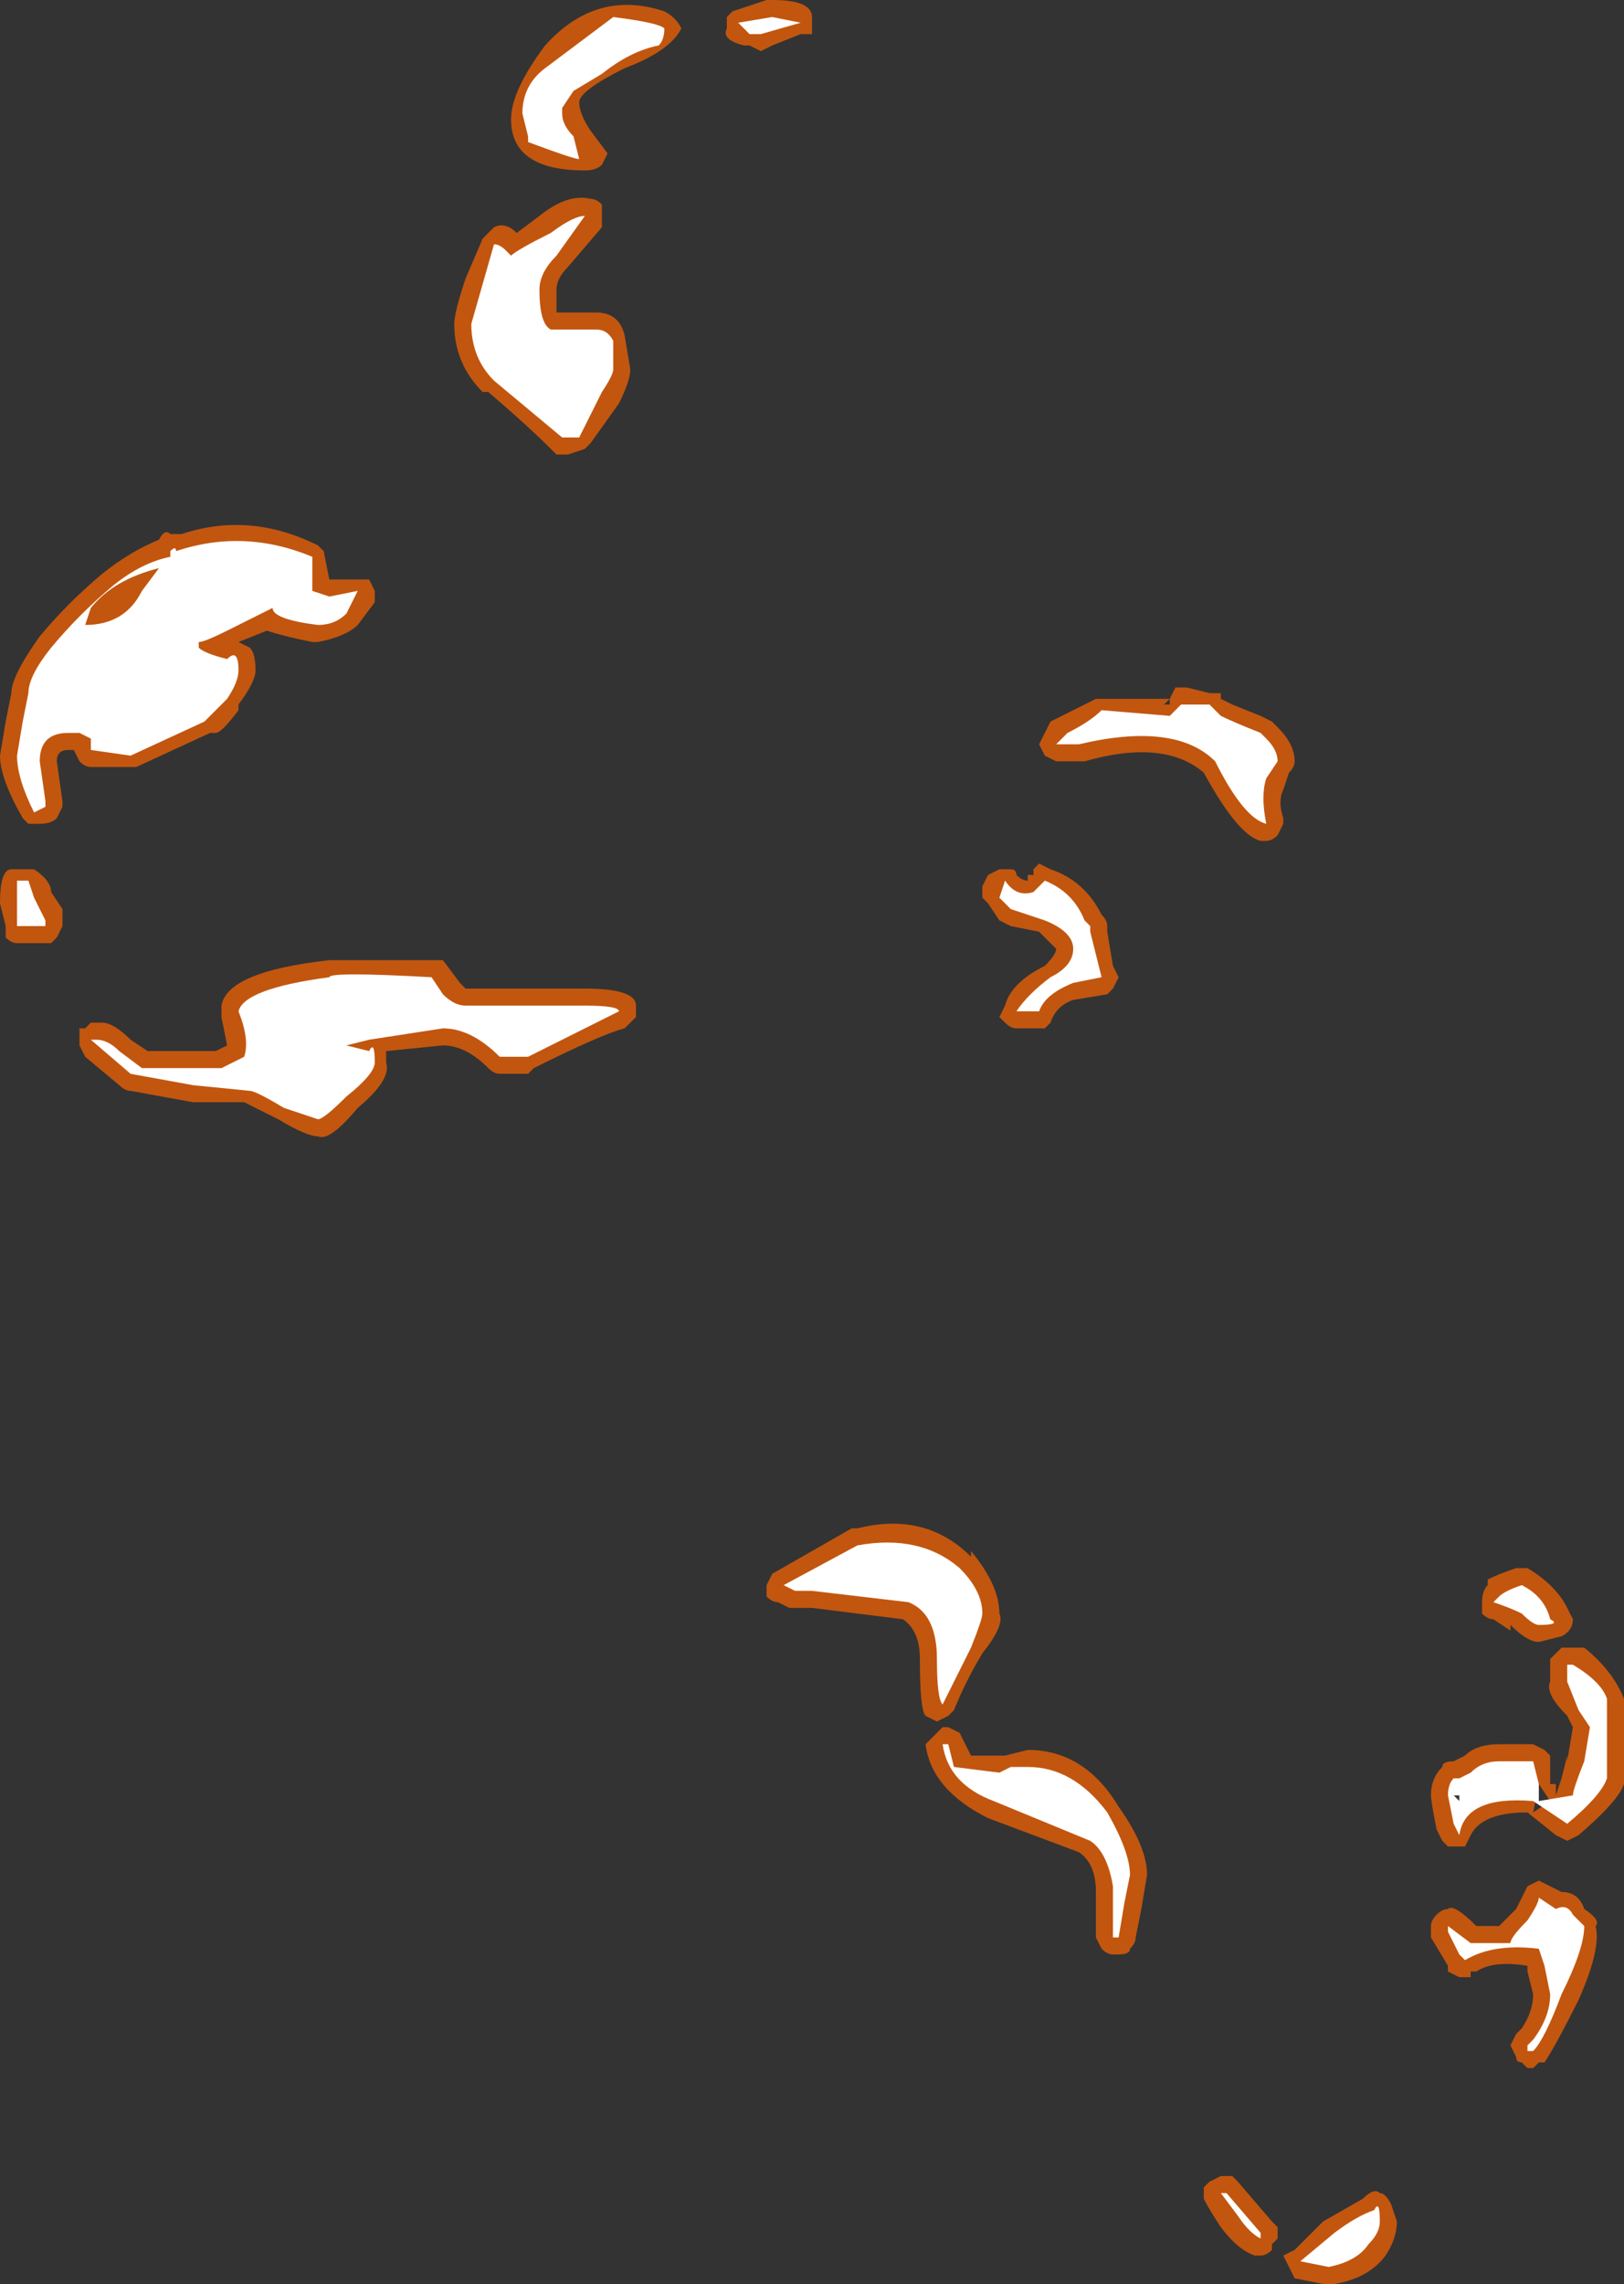 <?xml version="1.0" encoding="UTF-8" standalone="no"?>
<svg xmlns:ffdec="https://www.free-decompiler.com/flash" xmlns:xlink="http://www.w3.org/1999/xlink" ffdec:objectType="shape" height="20.1px" width="14.3px" xmlns="http://www.w3.org/2000/svg">
  <rect width="100%" height="100%" fill="#333333" stroke="none"/>
  <g transform="matrix(1.0, 0.0, 0.0, 1.0, 11.85, 24.45)">
    <path d="M1.6 -10.65 Q1.85 -10.5 1.95 -10.3 L2.0 -10.2 Q2.0 -10.1 1.9 -10.05 L1.7 -10.0 Q1.6 -10.0 1.45 -10.15 L1.45 -10.1 1.3 -10.2 Q1.25 -10.2 1.2 -10.25 1.2 -10.3 1.2 -10.35 1.2 -10.45 1.25 -10.5 L1.25 -10.55 Q1.35 -10.6 1.5 -10.65 L1.6 -10.65 M2.1 -9.95 Q2.35 -9.75 2.45 -9.5 2.45 -9.45 2.45 -9.2 L2.45 -8.75 Q2.4 -8.6 2.05 -8.3 L1.95 -8.25 1.85 -8.3 1.6 -8.5 Q1.2 -8.5 1.1 -8.3 L1.05 -8.2 0.9 -8.2 0.85 -8.25 0.8 -8.35 Q0.75 -8.6 0.75 -8.65 0.75 -8.8 0.85 -8.9 0.85 -8.95 0.95 -8.95 L1.05 -9.0 Q1.15 -9.1 1.35 -9.1 L1.65 -9.1 1.75 -9.05 1.8 -9.0 1.8 -8.75 1.85 -8.75 1.85 -8.65 1.9 -8.8 1.95 -9.0 1.95 -8.95 2.0 -9.25 1.95 -9.35 Q1.75 -9.55 1.8 -9.65 1.8 -9.8 1.8 -9.85 L1.9 -9.95 2.1 -9.95 M1.05 -8.55 L1.1 -8.65 0.95 -8.65 1.05 -8.55 M0.9 -7.65 Q0.95 -7.7 1.15 -7.5 L1.35 -7.5 1.5 -7.65 1.6 -7.85 1.7 -7.9 1.9 -7.8 Q2.05 -7.8 2.1 -7.65 2.25 -7.55 2.2 -7.5 2.25 -7.3 2.05 -6.85 1.85 -6.45 1.75 -6.3 L1.7 -6.3 1.65 -6.25 1.6 -6.25 1.55 -6.3 Q1.5 -6.3 1.5 -6.35 L1.45 -6.45 1.5 -6.55 1.55 -6.6 Q1.65 -6.75 1.65 -6.9 L1.6 -7.1 1.6 -7.15 Q1.3 -7.2 1.15 -7.1 L1.1 -7.1 1.1 -7.05 1.0 -7.05 0.9 -7.1 0.9 -7.15 0.75 -7.4 0.75 -7.5 Q0.75 -7.55 0.8 -7.6 0.85 -7.65 0.9 -7.65 M1.65 -8.5 L1.8 -8.6 1.7 -8.75 1.65 -8.5 M0.35 -4.6 Q0.2 -4.4 -0.1 -4.35 L-0.2 -4.35 -0.45 -4.4 -0.55 -4.6 -0.45 -4.65 -0.2 -4.9 0.15 -5.1 Q0.25 -5.2 0.3 -5.15 0.35 -5.15 0.4 -5.05 L0.45 -4.9 Q0.45 -4.75 0.35 -4.6 M-4.7 -24.25 L-4.7 -24.15 -4.8 -24.15 -5.05 -24.05 -5.15 -24.0 -5.25 -24.05 -5.3 -24.05 Q-5.5 -24.1 -5.45 -24.2 L-5.45 -24.3 -5.4 -24.35 -5.1 -24.45 -5.05 -24.45 Q-4.7 -24.45 -4.7 -24.3 L-4.7 -24.25 M-5.85 -24.2 Q-5.95 -24.0 -6.35 -23.85 -6.75 -23.65 -6.75 -23.55 -6.75 -23.45 -6.65 -23.3 L-6.5 -23.1 -6.55 -23.0 Q-6.6 -22.95 -6.7 -22.95 -7.35 -22.95 -7.35 -23.4 -7.35 -23.65 -7.05 -24.05 -6.6 -24.55 -6.0 -24.35 -5.9 -24.3 -5.85 -24.2 M-7.5 -22.45 Q-7.4 -22.5 -7.3 -22.4 L-7.1 -22.55 Q-6.85 -22.75 -6.65 -22.7 -6.6 -22.7 -6.55 -22.65 L-6.55 -22.45 -6.85 -22.1 Q-6.95 -22.0 -6.95 -21.9 L-6.95 -21.7 -6.6 -21.7 Q-6.4 -21.7 -6.35 -21.5 L-6.3 -21.2 Q-6.3 -21.1 -6.4 -20.9 L-6.65 -20.55 -6.7 -20.5 -6.85 -20.45 -6.95 -20.45 -7.0 -20.5 Q-7.2 -20.7 -7.55 -21.0 L-7.6 -21.0 Q-7.85 -21.25 -7.85 -21.6 -7.85 -21.7 -7.75 -22.0 L-7.6 -22.35 -7.5 -22.45 M-8.55 -19.15 L-8.7 -18.95 Q-8.8 -18.85 -9.05 -18.8 L-9.1 -18.8 Q-9.35 -18.85 -9.5 -18.9 L-9.75 -18.8 -9.65 -18.75 Q-9.6 -18.7 -9.6 -18.55 -9.6 -18.45 -9.75 -18.25 L-9.75 -18.2 Q-9.9 -18.0 -9.95 -18.0 L-10.0 -18.0 -10.65 -17.7 -11.05 -17.7 Q-11.1 -17.7 -11.15 -17.75 L-11.2 -17.85 -11.25 -17.85 Q-11.35 -17.85 -11.35 -17.75 L-11.3 -17.4 -11.3 -17.35 -11.35 -17.25 Q-11.4 -17.2 -11.5 -17.2 L-11.6 -17.2 -11.65 -17.25 Q-11.85 -17.6 -11.85 -17.8 L-11.8 -18.1 -11.75 -18.35 Q-11.75 -18.5 -11.5 -18.85 -11.25 -19.15 -10.95 -19.4 -10.7 -19.6 -10.45 -19.7 -10.4 -19.8 -10.35 -19.75 L-10.25 -19.75 Q-9.65 -19.95 -9.05 -19.65 L-9.0 -19.6 -8.95 -19.35 -8.6 -19.35 -8.55 -19.25 -8.55 -19.15 M-8.95 -16.0 L-7.95 -16.0 -7.8 -15.8 -7.75 -15.75 -6.7 -15.75 Q-6.25 -15.75 -6.25 -15.6 L-6.25 -15.5 Q-6.3 -15.45 -6.35 -15.4 -6.55 -15.35 -7.15 -15.05 L-7.2 -15.0 -7.45 -15.0 Q-7.5 -15.0 -7.55 -15.05 -7.75 -15.25 -7.95 -15.25 L-8.45 -15.2 -8.45 -15.1 Q-8.4 -14.95 -8.7 -14.7 -8.95 -14.4 -9.05 -14.45 -9.15 -14.45 -9.4 -14.6 L-9.7 -14.75 -10.15 -14.75 -10.7 -14.85 Q-10.75 -14.85 -10.8 -14.9 L-11.1 -15.15 -11.15 -15.25 -11.15 -15.4 -11.1 -15.4 -11.05 -15.45 -10.95 -15.45 Q-10.85 -15.45 -10.7 -15.3 L-10.55 -15.2 -9.95 -15.2 -9.85 -15.25 -9.9 -15.5 -9.9 -15.6 Q-9.85 -15.9 -8.95 -16.0 M-11.35 -16.2 L-11.4 -16.15 -11.7 -16.15 Q-11.75 -16.15 -11.8 -16.2 L-11.8 -16.3 -11.85 -16.5 Q-11.85 -16.8 -11.75 -16.8 L-11.55 -16.8 Q-11.4 -16.7 -11.4 -16.6 L-11.3 -16.45 -11.3 -16.3 -11.35 -16.2 M-2.5 -18.15 L-2.2 -18.3 -1.55 -18.3 -1.5 -18.4 -1.4 -18.4 -1.2 -18.35 -1.1 -18.35 -1.1 -18.3 -1.0 -18.25 -0.75 -18.15 -0.65 -18.1 -0.6 -18.05 Q-0.45 -17.9 -0.45 -17.75 -0.45 -17.7 -0.5 -17.65 L-0.55 -17.5 Q-0.6 -17.4 -0.55 -17.25 L-0.55 -17.2 -0.6 -17.1 Q-0.65 -17.05 -0.7 -17.05 L-0.75 -17.05 Q-0.95 -17.1 -1.25 -17.65 -1.6 -17.95 -2.3 -17.75 L-2.55 -17.75 -2.65 -17.8 -2.7 -17.9 -2.6 -18.1 -2.5 -18.15 M-1.6 -18.25 L-1.55 -18.25 -1.55 -18.3 -1.6 -18.25 M-2.95 -16.8 Q-2.9 -16.8 -2.9 -16.75 -2.85 -16.7 -2.8 -16.7 L-2.8 -16.75 -2.75 -16.75 -2.75 -16.8 -2.7 -16.85 -2.6 -16.8 Q-2.3 -16.7 -2.15 -16.4 -2.1 -16.35 -2.1 -16.3 L-2.1 -16.25 -2.05 -15.95 -2.0 -15.85 -2.05 -15.75 -2.1 -15.7 -2.4 -15.65 Q-2.55 -15.6 -2.6 -15.45 L-2.65 -15.4 -2.9 -15.4 Q-2.95 -15.4 -3.0 -15.45 L-3.05 -15.5 -3.0 -15.6 Q-2.95 -15.8 -2.65 -15.95 -2.55 -16.05 -2.55 -16.1 L-2.7 -16.25 -2.95 -16.3 -3.05 -16.35 -3.15 -16.5 -3.2 -16.55 -3.2 -16.65 -3.15 -16.75 -3.05 -16.8 -2.95 -16.8 M-3.3 -10.75 L-3.3 -10.8 Q-3.05 -10.5 -3.05 -10.25 -3.0 -10.15 -3.2 -9.9 -3.35 -9.65 -3.45 -9.4 L-3.5 -9.35 -3.6 -9.3 -3.7 -9.35 Q-3.75 -9.4 -3.75 -9.85 -3.75 -10.1 -3.9 -10.2 L-4.7 -10.3 -4.9 -10.3 -5.0 -10.35 Q-5.05 -10.35 -5.1 -10.4 -5.1 -10.45 -5.1 -10.5 L-5.05 -10.6 -4.35 -11.0 -4.3 -11.0 Q-3.7 -11.15 -3.3 -10.75 M-3.65 -9.15 L-3.55 -9.25 -3.5 -9.25 -3.4 -9.2 -3.3 -9.0 -3.0 -9.0 -2.8 -9.05 Q-2.3 -9.05 -2.0 -8.55 -1.75 -8.2 -1.75 -7.95 L-1.8 -7.65 -1.85 -7.4 Q-1.85 -7.35 -1.9 -7.3 -1.9 -7.25 -2.0 -7.25 L-2.05 -7.25 Q-2.1 -7.25 -2.15 -7.3 L-2.2 -7.4 -2.2 -7.8 Q-2.2 -8.05 -2.35 -8.15 L-3.15 -8.45 Q-3.65 -8.7 -3.7 -9.1 L-3.65 -9.15 M-0.6 -4.75 L-0.65 -4.7 -0.65 -4.65 Q-0.7 -4.6 -0.75 -4.6 L-0.8 -4.6 Q-0.95 -4.65 -1.1 -4.85 -1.2 -5.0 -1.25 -5.1 L-1.25 -5.2 -1.2 -5.25 -1.1 -5.3 -1.0 -5.3 -0.95 -5.25 -0.65 -4.9 -0.6 -4.85 -0.6 -4.75" fill="#ff6600" fill-opacity="0.702" fill-rule="evenodd" stroke="none"/>
    <path d="M1.8 -10.2 Q1.9 -10.15 1.7 -10.15 1.65 -10.15 1.55 -10.25 1.45 -10.3 1.3 -10.35 L1.35 -10.4 Q1.4 -10.45 1.55 -10.5 1.75 -10.4 1.8 -10.2 M2.0 -9.8 Q2.25 -9.65 2.3 -9.5 L2.3 -9.2 Q2.3 -8.85 2.3 -8.8 2.25 -8.65 1.95 -8.4 L1.65 -8.6 Q1.05 -8.65 1.0 -8.3 L0.95 -8.4 0.9 -8.65 Q0.9 -8.75 0.95 -8.8 L1.0 -8.8 1.1 -8.85 Q1.2 -8.95 1.35 -8.95 L1.65 -8.95 1.7 -8.75 1.7 -8.6 2.0 -8.65 Q2.0 -8.7 2.1 -8.95 L2.15 -9.25 2.05 -9.4 1.95 -9.65 Q1.95 -9.75 1.95 -9.8 L2.0 -9.8 M1.0 -8.6 L1.0 -8.65 0.95 -8.65 1.0 -8.6 M1.05 -7.2 L1.0 -7.25 0.9 -7.45 0.9 -7.5 1.1 -7.35 1.45 -7.35 Q1.45 -7.4 1.6 -7.55 1.7 -7.7 1.7 -7.75 L1.85 -7.65 Q1.95 -7.7 2.0 -7.6 L2.1 -7.5 Q2.1 -7.3 1.9 -6.9 1.75 -6.5 1.65 -6.4 L1.6 -6.4 1.6 -6.45 1.65 -6.5 Q1.8 -6.7 1.8 -6.9 L1.75 -7.15 1.7 -7.3 Q1.3 -7.35 1.05 -7.2 M1.9 -7.15 L1.9 -7.15 M0.3 -4.9 Q0.3 -4.8 0.2 -4.7 0.1 -4.55 -0.15 -4.5 L-0.4 -4.55 -0.1 -4.8 Q0.1 -4.95 0.25 -5.0 0.3 -5.1 0.3 -4.9 M-4.8 -24.25 L-5.15 -24.15 -5.25 -24.15 -5.35 -24.25 -5.05 -24.3 -4.8 -24.25 M-6.0 -24.2 Q-6.0 -24.1 -6.05 -24.05 -6.3 -24.0 -6.55 -23.8 L-6.8 -23.65 -6.9 -23.5 -6.9 -23.45 Q-6.9 -23.35 -6.8 -23.25 L-6.75 -23.05 Q-6.8 -23.05 -7.2 -23.2 L-7.2 -23.25 -7.25 -23.45 Q-7.25 -23.7 -7.05 -23.85 L-6.45 -24.3 Q-6.05 -24.25 -6.0 -24.2 M-7.6 -21.95 L-7.5 -22.3 Q-7.45 -22.3 -7.4 -22.25 L-7.35 -22.2 Q-7.3 -22.25 -7.0 -22.4 -6.8 -22.55 -6.7 -22.55 L-6.95 -22.2 Q-7.1 -22.05 -7.1 -21.9 -7.1 -21.6 -7.0 -21.55 L-6.6 -21.55 Q-6.5 -21.55 -6.45 -21.45 -6.45 -21.4 -6.45 -21.2 -6.45 -21.15 -6.55 -21.0 L-6.75 -20.6 -6.9 -20.6 -7.5 -21.1 Q-7.7 -21.3 -7.7 -21.6 L-7.6 -21.95 M-10.3 -19.6 Q-9.7 -19.8 -9.1 -19.55 -9.1 -19.45 -9.1 -19.25 L-8.95 -19.2 -8.7 -19.25 -8.8 -19.05 Q-8.9 -18.95 -9.05 -18.95 -9.45 -19.0 -9.45 -19.1 -9.65 -19.0 -9.85 -18.9 -10.05 -18.8 -10.1 -18.8 L-10.1 -18.75 Q-10.05 -18.7 -9.85 -18.65 -9.75 -18.75 -9.75 -18.55 -9.75 -18.45 -9.85 -18.3 L-10.05 -18.1 -10.7 -17.8 -11.05 -17.85 -11.05 -17.95 -11.15 -18.0 -11.25 -18.0 Q-11.5 -18.0 -11.5 -17.75 L-11.45 -17.4 -11.45 -17.35 -11.55 -17.3 Q-11.7 -17.6 -11.7 -17.8 L-11.65 -18.1 -11.6 -18.35 Q-11.6 -18.5 -11.4 -18.75 -11.15 -19.05 -10.85 -19.3 -10.6 -19.5 -10.35 -19.55 L-10.35 -19.6 Q-10.3 -19.65 -10.3 -19.6 M-10.45 -19.45 Q-10.85 -19.35 -11.05 -19.1 L-11.1 -18.95 Q-10.75 -18.95 -10.6 -19.25 L-10.45 -19.45 M-11.45 -16.3 L-11.7 -16.3 -11.7 -16.7 -11.6 -16.7 -11.55 -16.55 -11.45 -16.35 -11.45 -16.3 M-10.7 -15.0 L-11.05 -15.3 -11.0 -15.3 Q-10.9 -15.3 -10.8 -15.2 L-10.6 -15.05 -9.9 -15.05 -9.7 -15.15 Q-9.65 -15.3 -9.75 -15.55 -9.7 -15.75 -8.95 -15.85 -8.95 -15.9 -8.05 -15.85 L-7.95 -15.7 Q-7.85 -15.6 -7.75 -15.6 L-6.7 -15.6 Q-6.4 -15.6 -6.4 -15.55 L-7.2 -15.15 -7.45 -15.15 Q-7.7 -15.4 -7.95 -15.4 L-8.6 -15.3 -8.8 -15.25 -8.6 -15.2 Q-8.55 -15.3 -8.55 -15.1 -8.55 -15.0 -8.8 -14.8 -9.0 -14.6 -9.05 -14.6 L-9.35 -14.7 Q-9.6 -14.85 -9.65 -14.85 L-10.15 -14.9 -10.7 -15.0 M-2.15 -18.2 L-1.55 -18.15 -1.45 -18.25 -1.2 -18.25 -1.1 -18.15 Q-1.0 -18.1 -0.75 -18.0 L-0.7 -17.95 Q-0.6 -17.85 -0.6 -17.75 L-0.7 -17.6 Q-0.75 -17.45 -0.7 -17.2 -0.9 -17.25 -1.15 -17.75 -1.5 -18.1 -2.35 -17.9 L-2.55 -17.9 -2.45 -18.0 Q-2.25 -18.1 -2.15 -18.2 M-3.05 -16.55 L-3.0 -16.7 Q-2.9 -16.55 -2.75 -16.6 L-2.65 -16.7 Q-2.4 -16.6 -2.3 -16.35 L-2.25 -16.3 -2.25 -16.25 -2.15 -15.85 -2.4 -15.8 Q-2.65 -15.7 -2.7 -15.55 L-2.9 -15.55 Q-2.8 -15.7 -2.6 -15.85 -2.4 -15.95 -2.4 -16.1 -2.4 -16.25 -2.65 -16.35 L-2.95 -16.45 -3.05 -16.55 M-2.35 -16.25 L-2.35 -16.25 M-3.4 -10.65 Q-3.2 -10.45 -3.2 -10.25 -3.2 -10.2 -3.3 -9.95 L-3.55 -9.45 Q-3.6 -9.5 -3.6 -9.85 -3.6 -10.25 -3.85 -10.35 L-4.7 -10.45 -4.85 -10.45 -4.95 -10.5 -4.3 -10.85 Q-3.75 -10.95 -3.4 -10.65 M-2.95 -8.9 L-2.8 -8.9 Q-2.4 -8.9 -2.1 -8.5 -1.9 -8.15 -1.9 -7.95 L-1.95 -7.7 -2.0 -7.4 -2.05 -7.4 -2.05 -7.85 Q-2.1 -8.15 -2.25 -8.25 L-3.1 -8.6 Q-3.5 -8.75 -3.55 -9.1 L-3.5 -9.1 -3.45 -8.9 -3.05 -8.85 -2.95 -8.9 M-0.75 -4.8 L-0.75 -4.75 Q-0.85 -4.8 -0.95 -4.95 L-1.1 -5.15 -1.05 -5.15 -0.75 -4.8" fill="#ffffff" fill-rule="evenodd" stroke="none"/>
  </g>
</svg>
